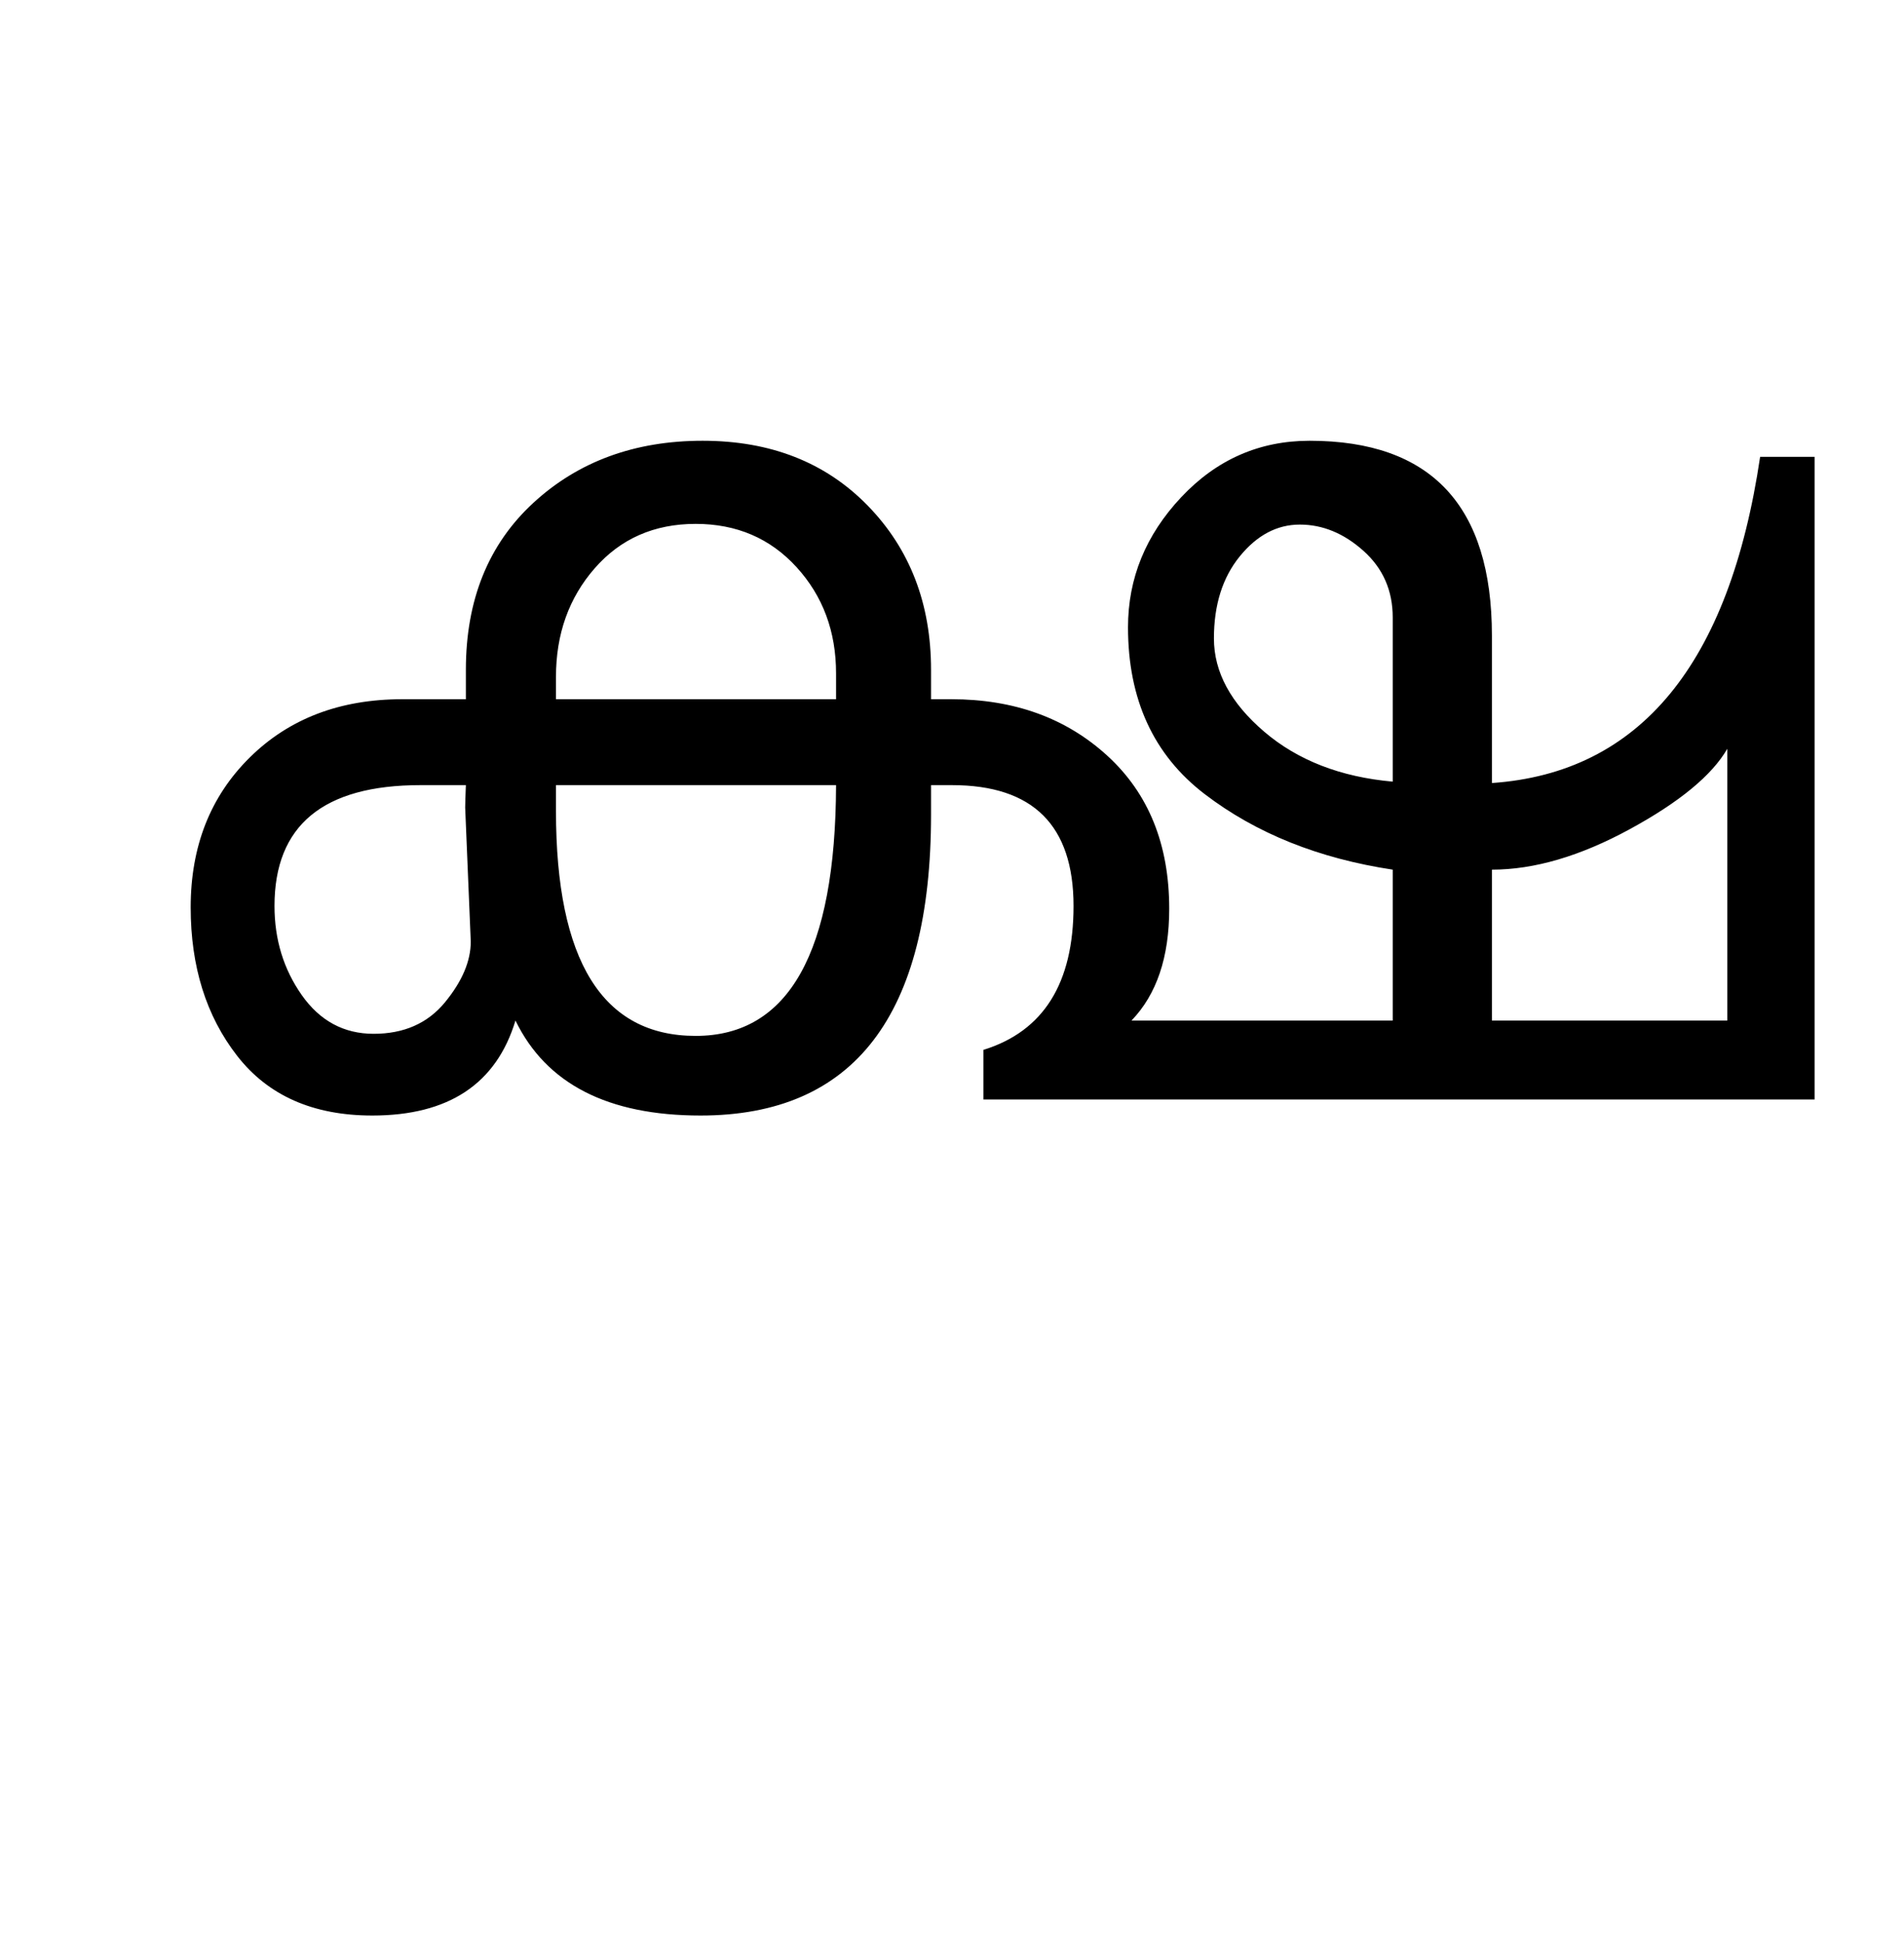<?xml version="1.0" encoding="UTF-8"?>
<svg xmlns="http://www.w3.org/2000/svg" xmlns:xlink="http://www.w3.org/1999/xlink" width="340.75pt" height="347.75pt" viewBox="0 0 340.75 347.75" version="1.1">
<defs>
<g>
<symbol overflow="visible" id="glyph0-0">
<path style="stroke:none;" d="M 5.625 -0.125 L 5.625 -139.875 L 75.75 -139.875 L 75.75 -0.125 Z M 12.75 -6.875 L 69 -6.875 L 69 -132.875 L 12.75 -132.875 Z M 12.75 -6.875 "/>
</symbol>
<symbol overflow="visible" id="glyph0-1">
<path style="stroke:none;" d="M 308.75 0 L 160 0 L 160 -8.875 C 170.75 -12.207 176.125 -20.789 176.125 -34.625 C 176.125 -49.039 168.875 -56.25 154.375 -56.25 L 150.625 -56.25 L 150.625 -51 C 150.625 -15.082 136.875 2.875 109.375 2.875 C 92.789 2.875 81.75 -2.789 76.25 -14.125 C 72.832 -2.789 64.289 2.875 50.625 2.875 C 40.039 2.875 31.977 -0.688 26.438 -7.812 C 20.895 -14.938 18.125 -23.789 18.125 -34.375 C 18.125 -45.289 21.645 -54.227 28.688 -61.188 C 35.727 -68.145 44.832 -71.625 56 -71.625 L 67.375 -71.625 L 67.375 -76.875 C 67.375 -89.375 71.395 -99.332 79.438 -106.75 C 87.477 -114.164 97.582 -117.875 109.75 -117.875 C 121.914 -117.875 131.77 -114 139.312 -106.25 C 146.852 -98.5 150.625 -88.707 150.625 -76.875 L 150.625 -71.625 L 154.25 -71.625 C 165.5 -71.625 174.812 -68.25 182.188 -61.5 C 189.562 -54.75 193.25 -45.625 193.25 -34.125 C 193.25 -25.457 191 -18.789 186.5 -14.125 L 233.25 -14.125 L 233.25 -41.125 C 220 -43.125 208.789 -47.625 199.625 -54.625 C 190.457 -61.625 185.875 -71.582 185.875 -84.5 C 185.875 -93.25 189.039 -101 195.375 -107.75 C 201.707 -114.5 209.375 -117.875 218.375 -117.875 C 240.125 -117.875 251 -106.25 251 -83 L 251 -56.625 C 277.5 -58.457 293.5 -77.914 299 -115 L 308.75 -115 Z M 293.125 -14.125 L 293.125 -62.75 C 290.375 -58 284.562 -53.207 275.688 -48.375 C 266.812 -43.539 258.582 -41.125 251 -41.125 L 251 -14.125 Z M 233.25 -86.25 C 233.25 -91.082 231.5 -95.062 228 -98.188 C 224.5 -101.312 220.707 -102.875 216.625 -102.875 C 212.539 -102.875 208.957 -100.977 205.875 -97.188 C 202.789 -93.395 201.25 -88.5 201.25 -82.5 C 201.25 -76.5 204.25 -70.938 210.25 -65.812 C 216.25 -60.688 223.914 -57.707 233.25 -56.875 Z M 133.625 -71.625 L 133.625 -76.25 C 133.625 -83.75 131.27 -90.082 126.562 -95.25 C 121.852 -100.414 115.832 -103 108.5 -103 C 101.082 -103 95.062 -100.352 90.438 -95.062 C 85.812 -89.77 83.5 -83.289 83.5 -75.625 L 83.5 -71.625 Z M 133.625 -56.25 L 83.5 -56.25 L 83.5 -51.625 C 83.5 -24.789 91.832 -11.375 108.5 -11.375 C 125.164 -11.375 133.539 -26.332 133.625 -56.25 Z M 68.25 -28.25 L 67.25 -52.25 C 67.25 -52.664 67.289 -54 67.375 -56.25 L 59.25 -56.25 C 41.832 -56.25 33.125 -49.039 33.125 -34.625 C 33.125 -28.625 34.75 -23.312 38 -18.688 C 41.25 -14.062 45.539 -11.75 50.875 -11.75 C 56.289 -11.75 60.539 -13.625 63.625 -17.375 C 66.707 -21.125 68.25 -24.75 68.25 -28.25 Z M 68.25 -28.25 "/>
</symbol>
</g>
</defs>
<g id="surface1">
<rect x="0" y="0" width="340.75" height="347.75" style="fill:rgb(100%,100%,100%);fill-opacity:1;stroke:none;"/>
<g style="fill:rgb(0%,0%,0%);fill-opacity:1;">
  <use xlink:href="#glyph0-1" x="16" y="196.75"/>
</g>
</g>
</svg>
